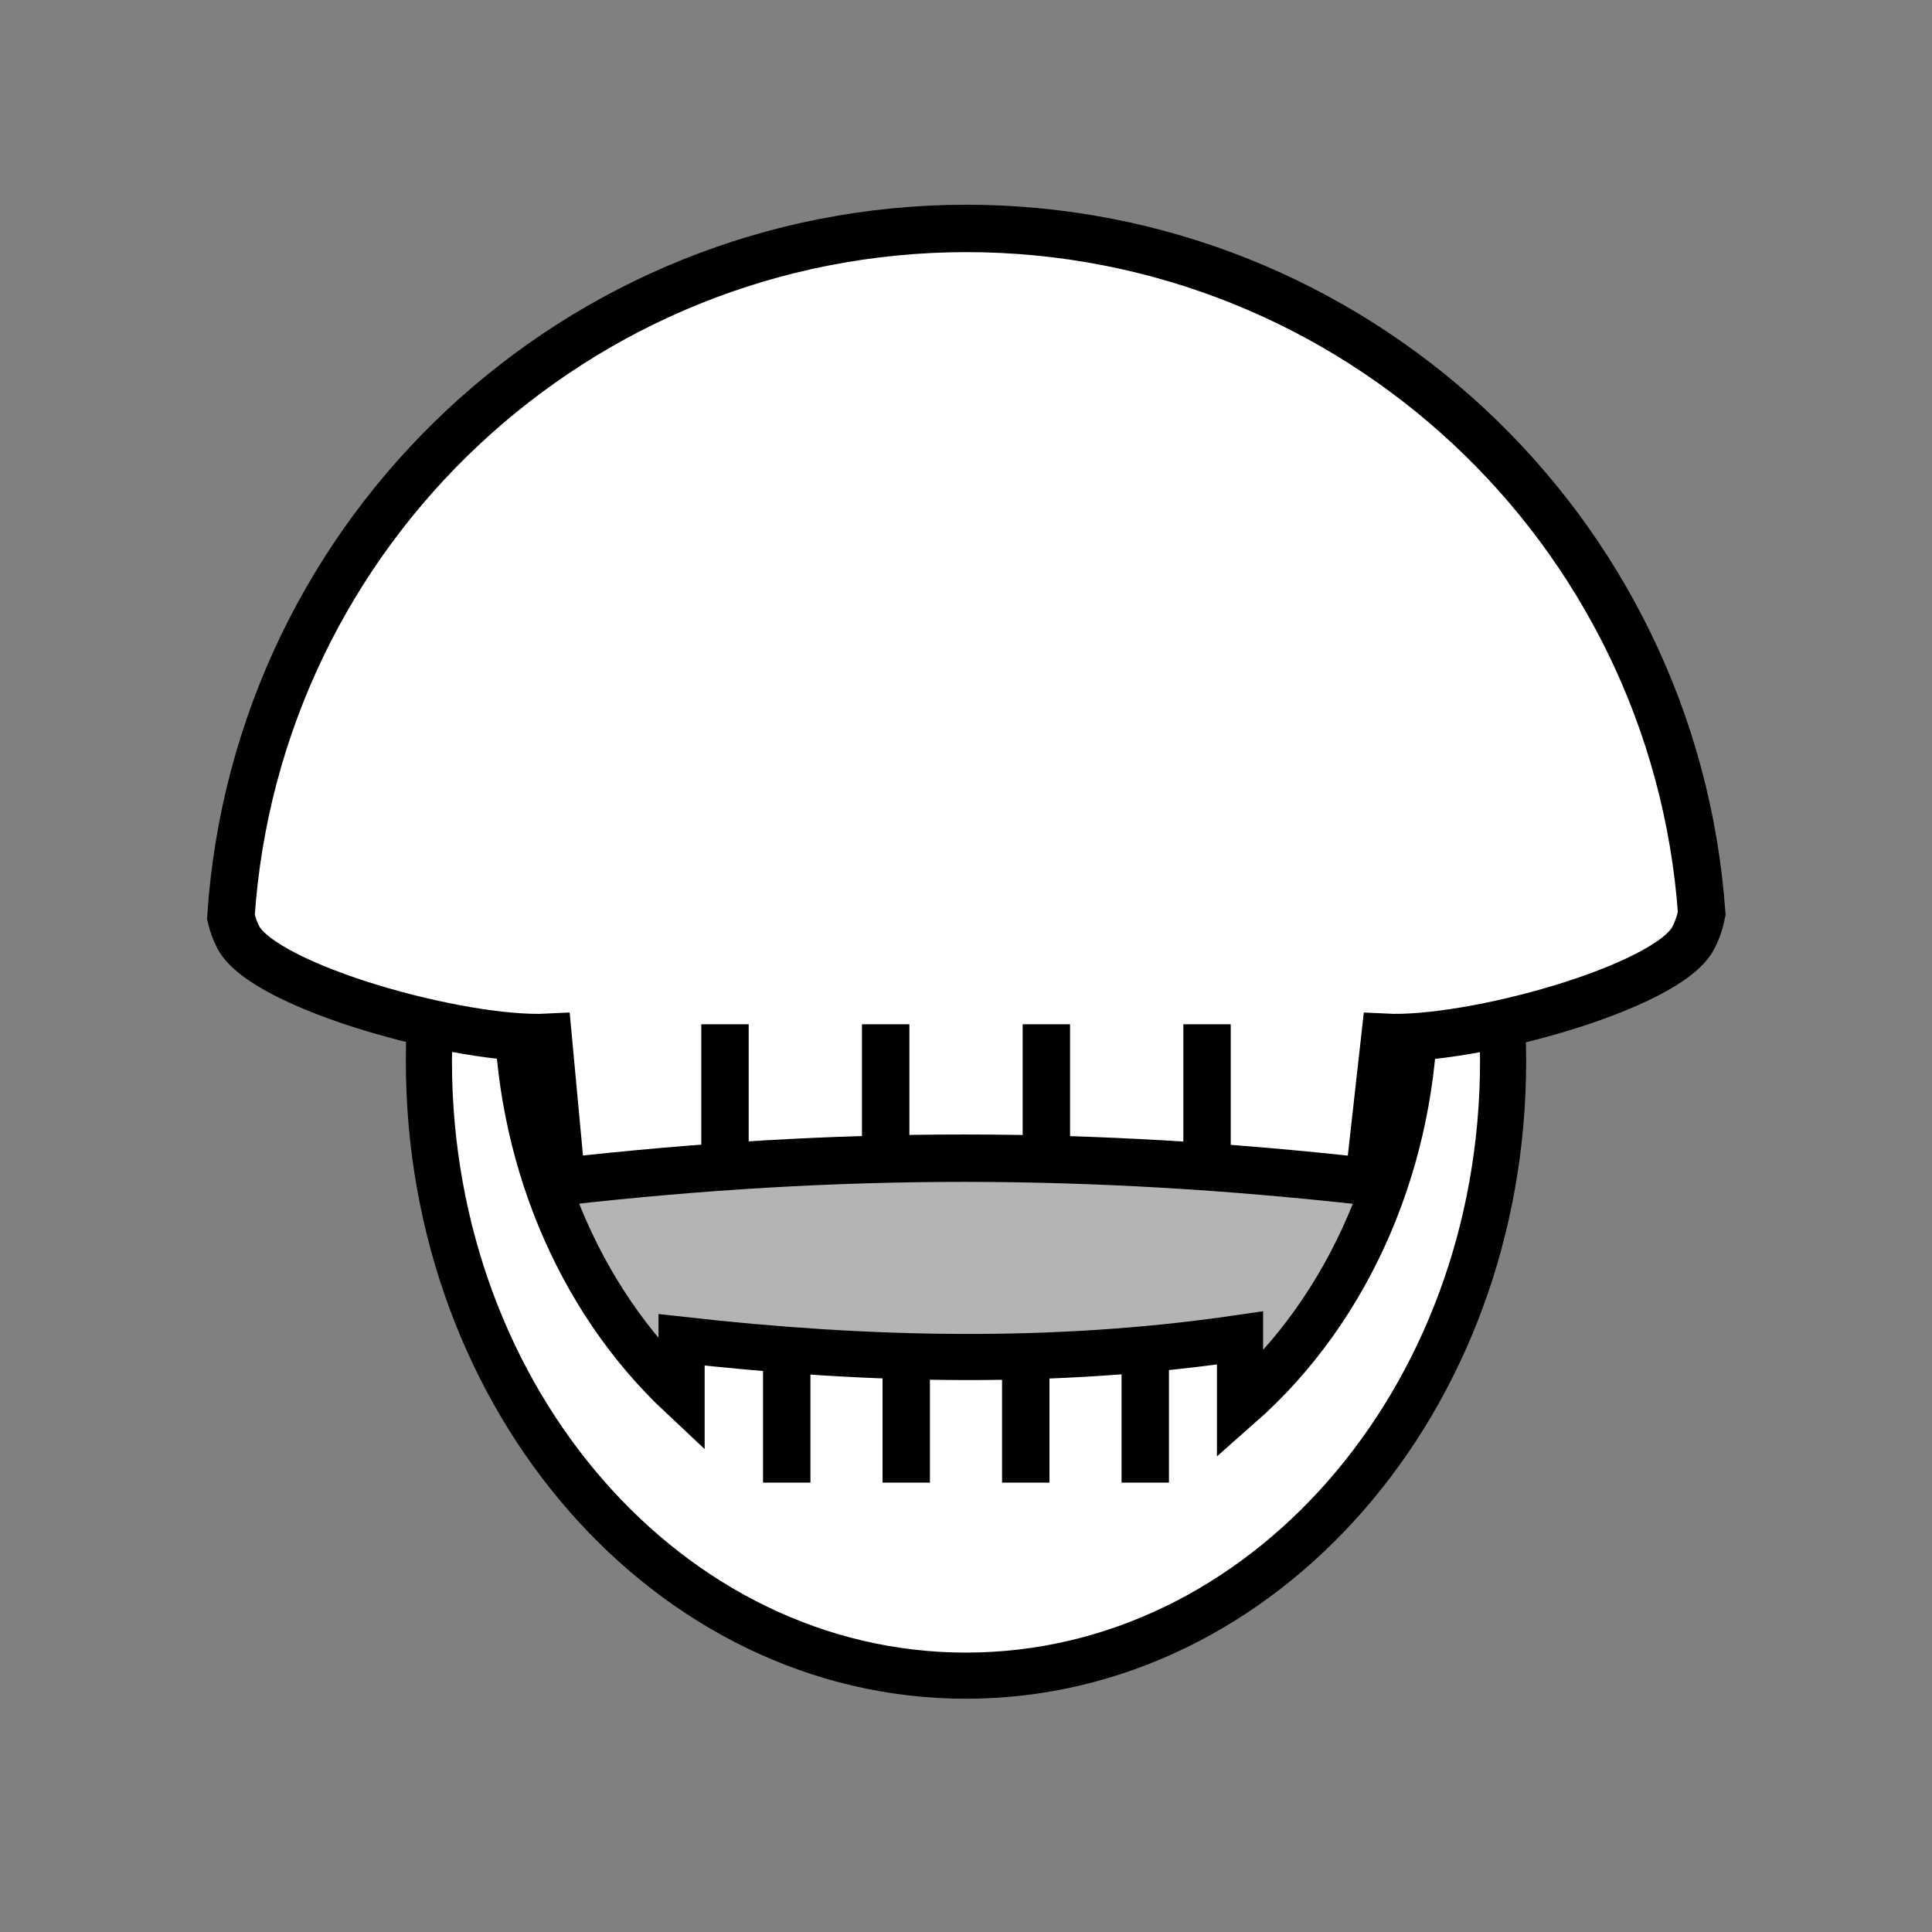 <?xml version="1.0" encoding="UTF-8" standalone="no"?>
<!--?xml version="1.0" encoding="UTF-8" standalone="no"?-->

<!-- Created with Inkscape (http://www.inkscape.org/) -->

<svg
   xmlns:dc="http://purl.org/dc/elements/1.1/"
   xmlns:cc="http://creativecommons.org/ns#"
   xmlns:rdf="http://www.w3.org/1999/02/22-rdf-syntax-ns#"
   xmlns:svg="http://www.w3.org/2000/svg"
   xmlns="http://www.w3.org/2000/svg"
   xmlns:sodipodi="http://sodipodi.sourceforge.net/DTD/sodipodi-0.dtd"
   xmlns:inkscape="http://www.inkscape.org/namespaces/inkscape"
   width="100%"
   height="100%"
   viewBox="0 0 90 90"
   id="svg2"
   version="1.1"
   inkscape:version="0.92.3 (2405546, 2018-03-11)"
   sodipodi:docname="body-skull-jaw.svg"
   class="skeleton"
   data-z="100"
   data-slots="body"
   data-tags="new+body">
  <rect x="0" y="0" width="90" height="90" fill="#808080" stroke="none"/>
  <defs
     id="defs4" />
  <sodipodi:namedview
     id="base"
     pagecolor="#ffffff"
     bordercolor="#666666"
     borderopacity="1.0"
     inkscape:pageopacity="0.0"
     inkscape:pageshadow="2"
     inkscape:zoom="15.96481"
     inkscape:cx="65.293509"
     inkscape:cy="55.857911"
     inkscape:document-units="in"
     inkscape:current-layer="layer2"
     showgrid="true"
     units="in"
     inkscape:window-width="3773"
     inkscape:window-height="2105"
     inkscape:window-x="67"
     inkscape:window-y="27"
     inkscape:window-maximized="1" />
  <g
     inkscape:groupmode="layer"
     id="layer2"
     class="fill"
     inkscape:label="fill">
    <path
       style="fill:#b4b4b4;stroke:#000000;stroke-width:1px;stroke-linecap:butt;stroke-linejoin:miter;stroke-opacity:1"
       d="m 22.174,44.024 1.253,15.409 10.461,12.214 20.107,0.188 9.521,-8.832 4.76,-12.089 -0.251,-6.389 z"
       id="path898"
       inkscape:connector-curvature="0" />
  </g>
  <g
     inkscape:label="Primary"
     inkscape:groupmode="layer"
     id="layer1"
     transform="translate(0,-962.36)"
     style="display:inline"
     class="bones">
    <path
       style="fill:#ffffff;fill-opacity:1;stroke:#000000;stroke-width:2.149;stroke-miterlimit:4;stroke-dasharray:none;stroke-dashoffset:0;stroke-opacity:1"
       d="m 45,983.173 c -13.819,1.3e-4 -25.021,12.815 -25.02,28.623 -4.33e-4,15.808 11.202,28.623 25.02,28.623 13.819,-10e-5 25.021,-12.815 25.02,-28.623 C 70.021,995.989 58.819,983.174 45,983.173 Z m 0,1.791 c 11.551,2e-4 20.916,10.712 20.916,23.927 -0.005,7.415 -3.015,14.408 -8.15,18.933 v -3.138 c -8.672,1.276 -17.343,1.063 -26.015,0.088 v 2.612 c -4.848,-4.54 -7.662,-11.328 -7.667,-18.496 C 24.084,995.677 33.449,984.965 45,984.964 Z"
       id="circle2-3"
       inkscape:connector-curvature="0"
       sodipodi:nodetypes="ccccccccccccc" />
    <path
       style="fill:#ffffff;fill-opacity:1;stroke:#000000;stroke-width:2.208;stroke-miterlimit:4;stroke-dasharray:none;stroke-dashoffset:0;stroke-opacity:1"
       d="m 45,10.641 c -18.074,0.021 -33.042,14.04 -34.244,32.074 0.078,0.326 0.185,0.648 0.348,0.955 1.224,2.31 10.4,4.857 14.432,4.652 l 0.626,6.727 c 12.95,-1.466 24.565,-1.457 37.599,0 l 0.752,-6.727 c 4.032,0.205 13.124,-2.318 14.352,-4.605 0.2,-0.373 0.327,-0.764 0.408,-1.164 C 77.987,24.572 63.026,10.641 45,10.641 Z"
       transform="translate(0,962.36)"
       id="circle2"
       inkscape:connector-curvature="0"
       sodipodi:nodetypes="cccccccccc" />
    <path
       style="fill:none;stroke:#000000;stroke-width:2.208;stroke-linecap:butt;stroke-linejoin:miter;stroke-miterlimit:4;stroke-dasharray:none;stroke-opacity:1"
       d="m 33.773,1010.074 v 6.528 m 7.485,-6.528 v 6.528 m 7.485,-6.528 v 6.528 m 7.485,-6.528 v 6.528"
       id="path4279"
       inkscape:connector-curvature="0"
       sodipodi:nodetypes="cccccccc" />
    <path
       style="display:inline;fill:none;stroke:#000000;stroke-width:2.208;stroke-linecap:butt;stroke-linejoin:miter;stroke-miterlimit:4;stroke-dasharray:none;stroke-opacity:1"
       d="m 36.649,1024.898 v 6.528 m 5.567,-6.528 v 6.528 m 5.567,-6.528 v 6.528 m 5.567,-6.528 v 6.528"
       id="path4279-7"
       inkscape:connector-curvature="0"
       sodipodi:nodetypes="cccccccc" />
  </g>
</svg>
